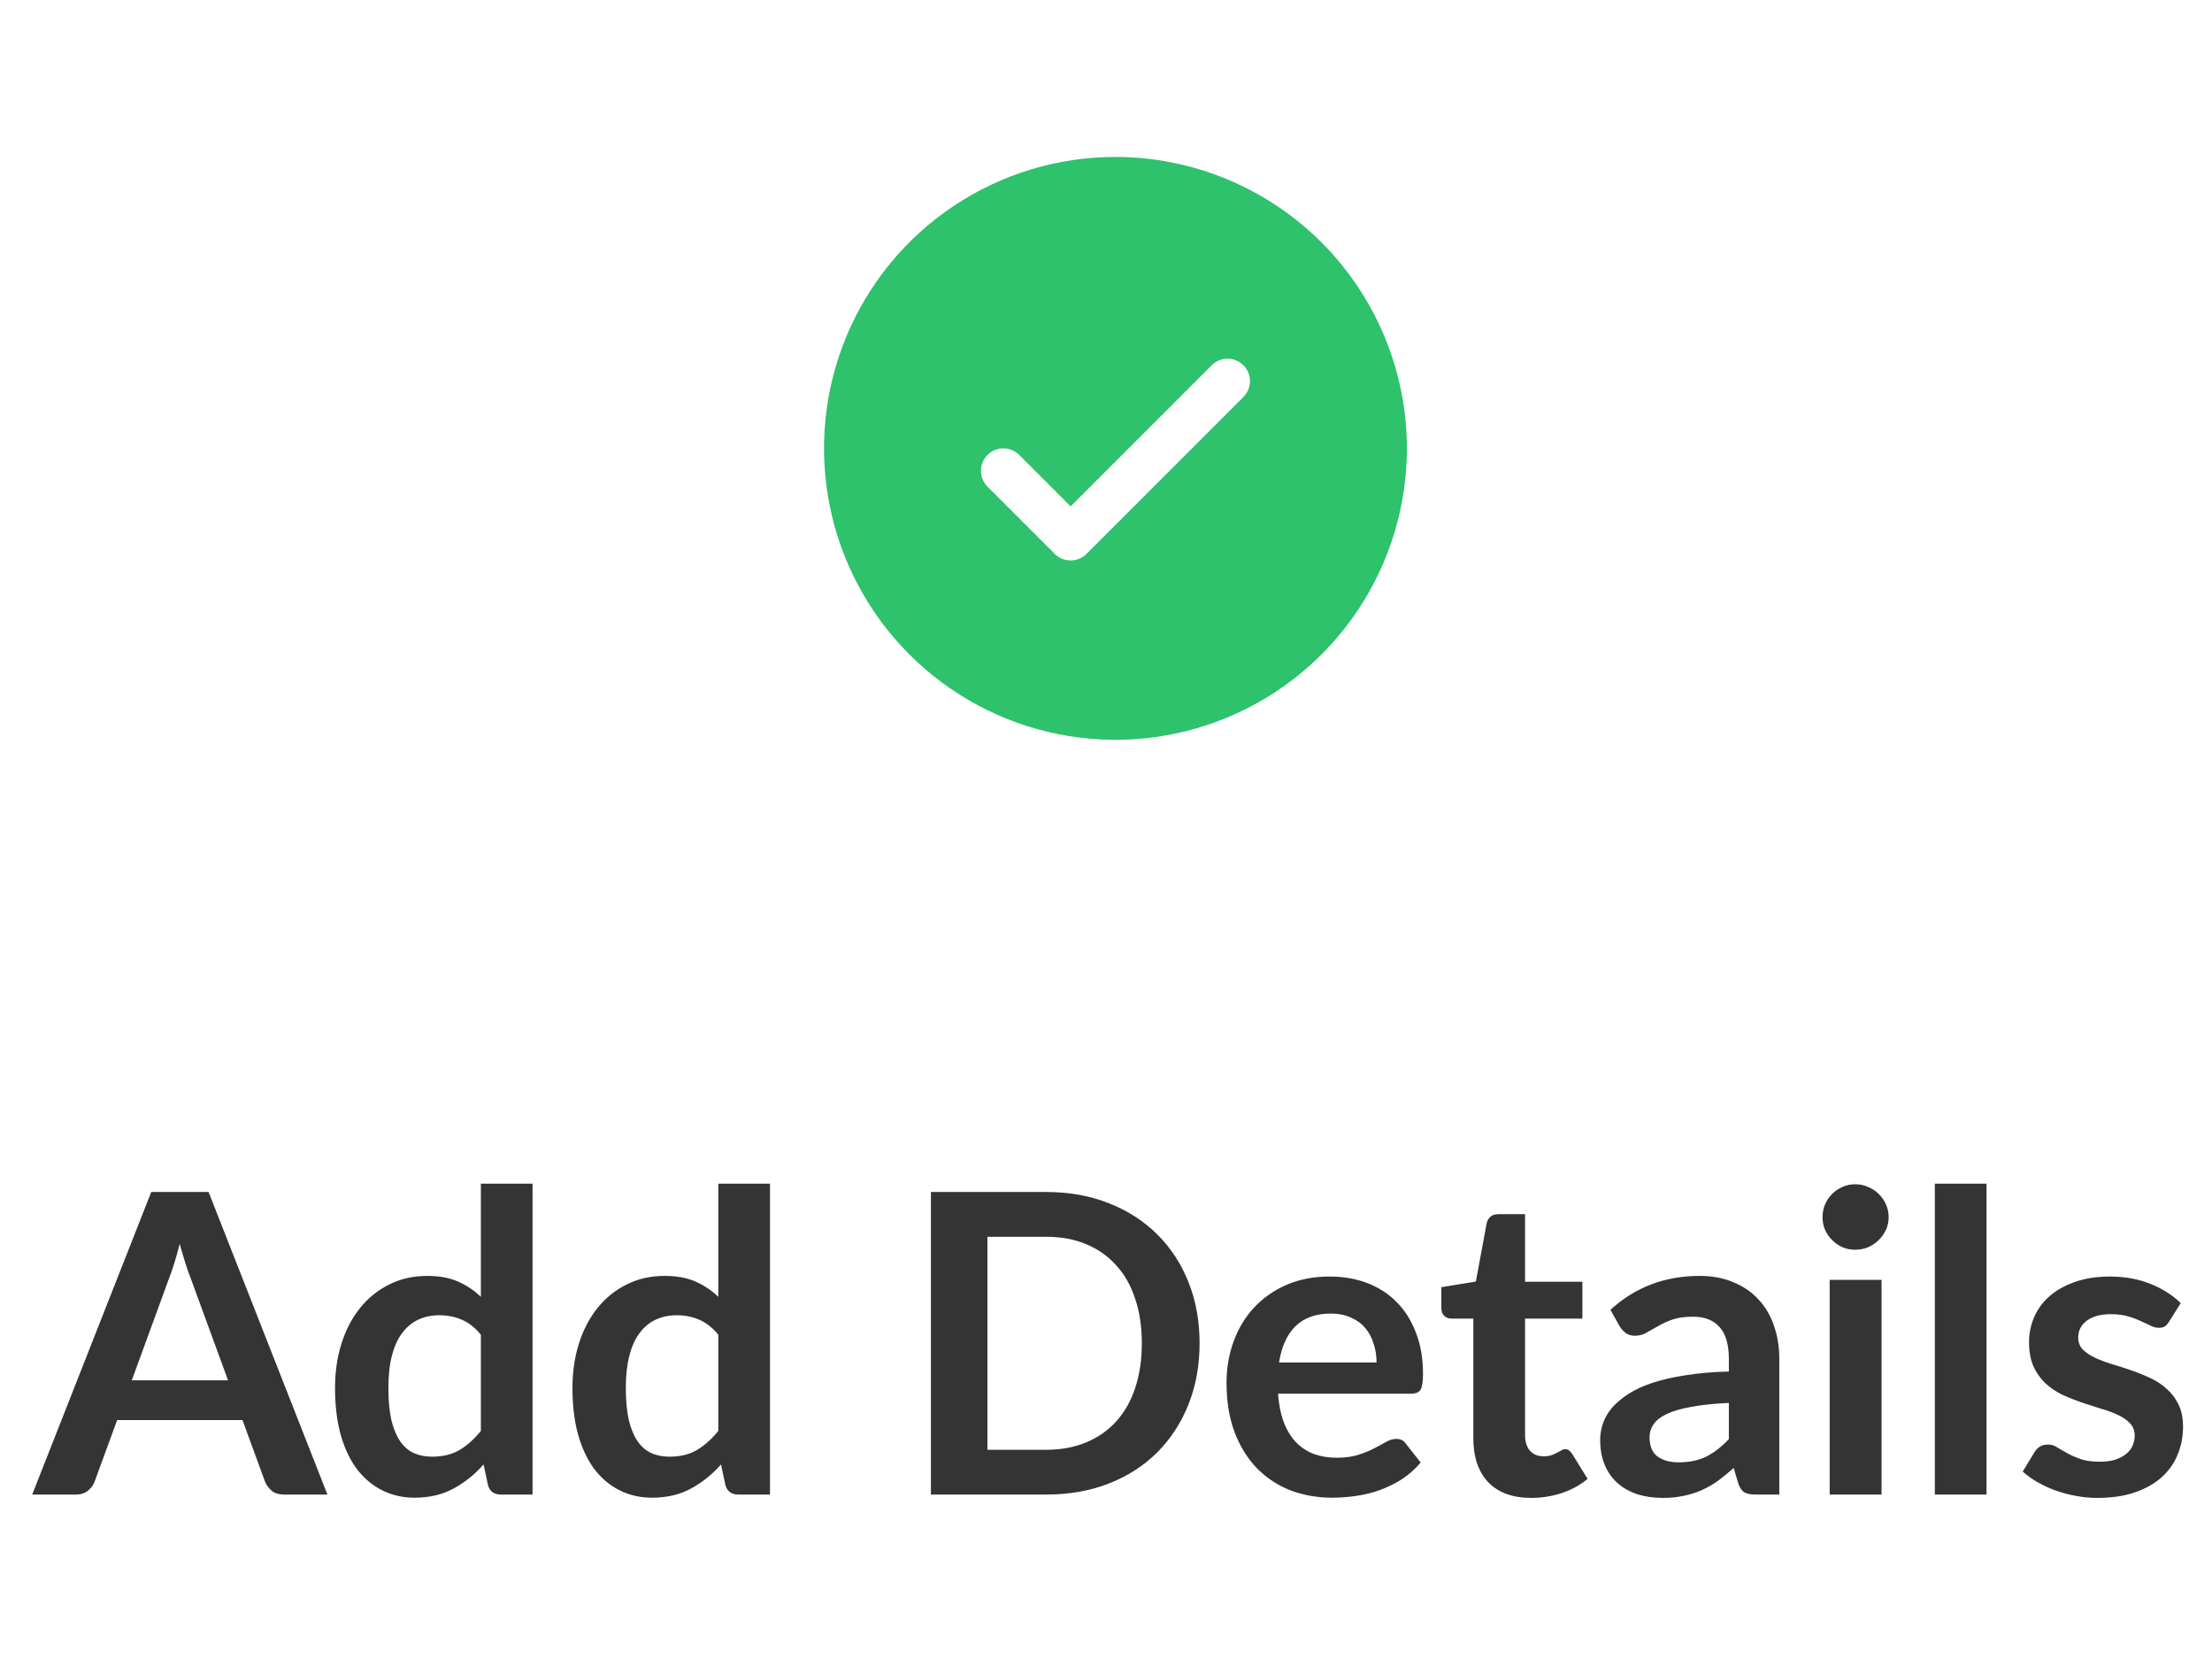 <svg width="74" height="56" viewBox="0 0 74 56" fill="none" xmlns="http://www.w3.org/2000/svg">
<path d="M37.316 5.25C35.388 5.25 33.503 5.822 31.9 6.893C30.296 7.965 29.047 9.487 28.309 11.269C27.571 13.05 27.378 15.011 27.754 16.902C28.13 18.793 29.059 20.531 30.422 21.894C31.786 23.258 33.523 24.186 35.414 24.563C37.306 24.939 39.266 24.746 41.048 24.008C42.829 23.27 44.352 22.02 45.423 20.417C46.495 18.813 47.066 16.928 47.066 15C47.064 12.415 46.036 9.937 44.208 8.109C42.38 6.281 39.901 5.253 37.316 5.25ZM41.597 13.281L36.347 18.531C36.277 18.6 36.195 18.656 36.104 18.693C36.013 18.731 35.915 18.751 35.816 18.751C35.718 18.751 35.62 18.731 35.529 18.693C35.438 18.656 35.355 18.6 35.286 18.531L33.036 16.281C32.895 16.14 32.816 15.949 32.816 15.75C32.816 15.551 32.895 15.36 33.036 15.219C33.176 15.079 33.367 15 33.566 15C33.765 15 33.956 15.079 34.097 15.219L35.816 16.94L40.536 12.219C40.605 12.15 40.688 12.094 40.779 12.057C40.87 12.019 40.968 12 41.066 12C41.165 12 41.263 12.019 41.354 12.057C41.445 12.094 41.527 12.15 41.597 12.219C41.667 12.289 41.722 12.372 41.76 12.463C41.797 12.554 41.817 12.652 41.817 12.75C41.817 12.848 41.797 12.946 41.76 13.037C41.722 13.128 41.667 13.211 41.597 13.281Z" fill="#2DC26B"/>
<path d="M7.629 46.178L6.397 42.811C6.337 42.662 6.274 42.484 6.208 42.279C6.143 42.074 6.078 41.852 6.012 41.614C5.952 41.852 5.889 42.076 5.823 42.286C5.758 42.491 5.695 42.671 5.634 42.825L4.409 46.178H7.629ZM10.954 50H9.498C9.335 50 9.202 49.96 9.099 49.881C8.997 49.797 8.92 49.694 8.868 49.573L8.112 47.508H3.919L3.163 49.573C3.126 49.68 3.054 49.778 2.946 49.867C2.839 49.956 2.706 50 2.547 50H1.077L5.06 39.878H6.978L10.954 50ZM16.087 44.652C15.891 44.414 15.676 44.246 15.443 44.148C15.214 44.05 14.967 44.001 14.701 44.001C14.439 44.001 14.204 44.05 13.994 44.148C13.784 44.246 13.604 44.395 13.455 44.596C13.305 44.792 13.191 45.044 13.112 45.352C13.032 45.655 12.993 46.015 12.993 46.43C12.993 46.85 13.025 47.207 13.091 47.501C13.161 47.79 13.259 48.028 13.385 48.215C13.511 48.397 13.665 48.53 13.847 48.614C14.029 48.693 14.232 48.733 14.456 48.733C14.815 48.733 15.121 48.658 15.373 48.509C15.625 48.36 15.863 48.147 16.087 47.872V44.652ZM17.816 39.598V50H16.759C16.53 50 16.385 49.895 16.325 49.685L16.178 48.992C15.888 49.323 15.555 49.592 15.177 49.797C14.803 50.002 14.367 50.105 13.868 50.105C13.476 50.105 13.116 50.023 12.79 49.86C12.463 49.697 12.181 49.461 11.943 49.153C11.709 48.84 11.527 48.455 11.397 47.998C11.271 47.541 11.208 47.018 11.208 46.43C11.208 45.898 11.28 45.403 11.425 44.946C11.569 44.489 11.777 44.092 12.048 43.756C12.318 43.42 12.643 43.159 13.021 42.972C13.399 42.781 13.823 42.685 14.295 42.685C14.696 42.685 15.039 42.748 15.324 42.874C15.608 43 15.863 43.17 16.087 43.385V39.598H17.816ZM24.03 44.652C23.834 44.414 23.619 44.246 23.386 44.148C23.157 44.05 22.91 44.001 22.644 44.001C22.383 44.001 22.147 44.05 21.937 44.148C21.727 44.246 21.547 44.395 21.398 44.596C21.249 44.792 21.134 45.044 21.055 45.352C20.976 45.655 20.936 46.015 20.936 46.43C20.936 46.85 20.969 47.207 21.034 47.501C21.104 47.79 21.202 48.028 21.328 48.215C21.454 48.397 21.608 48.53 21.79 48.614C21.972 48.693 22.175 48.733 22.399 48.733C22.758 48.733 23.064 48.658 23.316 48.509C23.568 48.36 23.806 48.147 24.03 47.872V44.652ZM25.759 39.598V50H24.702C24.473 50 24.329 49.895 24.268 49.685L24.121 48.992C23.832 49.323 23.498 49.592 23.12 49.797C22.747 50.002 22.31 50.105 21.811 50.105C21.419 50.105 21.06 50.023 20.733 49.86C20.406 49.697 20.124 49.461 19.886 49.153C19.653 48.84 19.471 48.455 19.34 47.998C19.214 47.541 19.151 47.018 19.151 46.43C19.151 45.898 19.223 45.403 19.368 44.946C19.513 44.489 19.72 44.092 19.991 43.756C20.262 43.42 20.586 43.159 20.964 42.972C21.342 42.781 21.767 42.685 22.238 42.685C22.639 42.685 22.982 42.748 23.267 42.874C23.552 43 23.806 43.17 24.03 43.385V39.598H25.759ZM40.131 44.939C40.131 45.681 40.007 46.362 39.76 46.983C39.512 47.604 39.165 48.138 38.717 48.586C38.269 49.034 37.73 49.382 37.1 49.629C36.47 49.876 35.77 50 35 50H31.143V39.878H35C35.77 39.878 36.47 40.004 37.1 40.256C37.73 40.503 38.269 40.851 38.717 41.299C39.165 41.742 39.512 42.274 39.76 42.895C40.007 43.516 40.131 44.197 40.131 44.939ZM38.199 44.939C38.199 44.384 38.124 43.887 37.975 43.448C37.83 43.005 37.618 42.631 37.338 42.328C37.062 42.02 36.726 41.784 36.33 41.621C35.938 41.458 35.494 41.376 35 41.376H33.033V48.502H35C35.494 48.502 35.938 48.42 36.33 48.257C36.726 48.094 37.062 47.86 37.338 47.557C37.618 47.249 37.83 46.876 37.975 46.437C38.124 45.994 38.199 45.494 38.199 44.939ZM46.051 45.583C46.051 45.359 46.019 45.149 45.953 44.953C45.893 44.752 45.799 44.577 45.673 44.428C45.547 44.279 45.386 44.162 45.19 44.078C44.999 43.989 44.775 43.945 44.518 43.945C44.019 43.945 43.625 44.087 43.335 44.372C43.051 44.657 42.869 45.06 42.789 45.583H46.051ZM42.754 46.626C42.782 46.995 42.848 47.314 42.95 47.585C43.053 47.851 43.188 48.073 43.356 48.25C43.524 48.423 43.723 48.553 43.951 48.642C44.185 48.726 44.441 48.768 44.721 48.768C45.001 48.768 45.242 48.735 45.442 48.67C45.648 48.605 45.825 48.532 45.974 48.453C46.128 48.374 46.261 48.301 46.373 48.236C46.49 48.171 46.602 48.138 46.709 48.138C46.854 48.138 46.961 48.192 47.031 48.299L47.528 48.929C47.337 49.153 47.122 49.342 46.884 49.496C46.646 49.645 46.397 49.767 46.135 49.86C45.879 49.949 45.615 50.012 45.344 50.049C45.078 50.086 44.819 50.105 44.567 50.105C44.068 50.105 43.604 50.023 43.174 49.86C42.745 49.692 42.372 49.447 42.054 49.125C41.737 48.798 41.487 48.397 41.305 47.921C41.123 47.44 41.032 46.885 41.032 46.255C41.032 45.765 41.112 45.305 41.27 44.876C41.429 44.442 41.655 44.066 41.949 43.749C42.248 43.427 42.61 43.173 43.034 42.986C43.464 42.799 43.947 42.706 44.483 42.706C44.936 42.706 45.354 42.778 45.736 42.923C46.119 43.068 46.448 43.28 46.723 43.56C46.999 43.835 47.213 44.176 47.367 44.582C47.526 44.983 47.605 45.443 47.605 45.961C47.605 46.222 47.577 46.4 47.521 46.493C47.465 46.582 47.358 46.626 47.199 46.626H42.754ZM51.228 50.112C50.603 50.112 50.123 49.937 49.786 49.587C49.455 49.232 49.289 48.745 49.289 48.124V44.113H48.554C48.461 44.113 48.382 44.083 48.316 44.022C48.251 43.961 48.218 43.87 48.218 43.749V43.063L49.373 42.874L49.737 40.914C49.761 40.821 49.805 40.748 49.87 40.697C49.936 40.646 50.02 40.62 50.123 40.62H51.019V42.881H52.937V44.113H51.019V48.005C51.019 48.229 51.072 48.404 51.179 48.53C51.291 48.656 51.443 48.719 51.635 48.719C51.742 48.719 51.831 48.707 51.901 48.684C51.975 48.656 52.038 48.628 52.09 48.6C52.145 48.572 52.194 48.546 52.236 48.523C52.279 48.495 52.321 48.481 52.362 48.481C52.414 48.481 52.456 48.495 52.489 48.523C52.521 48.546 52.556 48.584 52.593 48.635L53.111 49.475C52.859 49.685 52.57 49.844 52.243 49.951C51.917 50.058 51.578 50.112 51.228 50.112ZM57.837 46.934C57.338 46.957 56.918 47.002 56.578 47.067C56.237 47.128 55.964 47.207 55.758 47.305C55.553 47.403 55.406 47.517 55.318 47.648C55.229 47.779 55.184 47.921 55.184 48.075C55.184 48.378 55.273 48.595 55.45 48.726C55.633 48.857 55.868 48.922 56.157 48.922C56.512 48.922 56.818 48.859 57.075 48.733C57.336 48.602 57.59 48.406 57.837 48.145V46.934ZM53.876 43.819C54.702 43.063 55.696 42.685 56.858 42.685C57.278 42.685 57.653 42.755 57.984 42.895C58.316 43.03 58.596 43.222 58.825 43.469C59.053 43.712 59.226 44.003 59.343 44.344C59.464 44.685 59.525 45.058 59.525 45.464V50H58.74C58.577 50 58.451 49.977 58.362 49.93C58.274 49.879 58.204 49.778 58.153 49.629L57.998 49.111C57.816 49.274 57.639 49.419 57.467 49.545C57.294 49.666 57.114 49.769 56.928 49.853C56.741 49.937 56.54 50 56.325 50.042C56.115 50.089 55.882 50.112 55.626 50.112C55.322 50.112 55.042 50.072 54.785 49.993C54.529 49.909 54.307 49.785 54.12 49.622C53.934 49.459 53.789 49.256 53.687 49.013C53.584 48.77 53.532 48.488 53.532 48.166C53.532 47.984 53.563 47.804 53.623 47.627C53.684 47.445 53.782 47.272 53.917 47.109C54.057 46.946 54.237 46.792 54.456 46.647C54.676 46.502 54.944 46.376 55.261 46.269C55.584 46.162 55.957 46.075 56.382 46.01C56.806 45.94 57.291 45.898 57.837 45.884V45.464C57.837 44.983 57.735 44.629 57.529 44.4C57.324 44.167 57.028 44.05 56.641 44.05C56.361 44.05 56.127 44.083 55.941 44.148C55.758 44.213 55.597 44.288 55.458 44.372C55.318 44.451 55.189 44.524 55.072 44.589C54.961 44.654 54.834 44.687 54.694 44.687C54.573 44.687 54.471 44.657 54.386 44.596C54.303 44.531 54.235 44.456 54.184 44.372L53.876 43.819ZM62.945 42.818V50H61.209V42.818H62.945ZM63.183 40.725C63.183 40.874 63.153 41.014 63.092 41.145C63.031 41.276 62.95 41.39 62.847 41.488C62.749 41.586 62.632 41.665 62.497 41.726C62.361 41.782 62.217 41.81 62.063 41.81C61.913 41.81 61.771 41.782 61.636 41.726C61.505 41.665 61.391 41.586 61.293 41.488C61.195 41.39 61.115 41.276 61.055 41.145C60.999 41.014 60.971 40.874 60.971 40.725C60.971 40.571 60.999 40.426 61.055 40.291C61.115 40.156 61.195 40.039 61.293 39.941C61.391 39.843 61.505 39.766 61.636 39.71C61.771 39.649 61.913 39.619 62.063 39.619C62.217 39.619 62.361 39.649 62.497 39.71C62.632 39.766 62.749 39.843 62.847 39.941C62.95 40.039 63.031 40.156 63.092 40.291C63.153 40.426 63.183 40.571 63.183 40.725ZM66.457 39.598V50H64.728V39.598H66.457ZM72.562 44.218C72.516 44.293 72.466 44.346 72.415 44.379C72.364 44.407 72.299 44.421 72.219 44.421C72.135 44.421 72.044 44.398 71.946 44.351C71.853 44.304 71.743 44.253 71.617 44.197C71.491 44.136 71.347 44.083 71.183 44.036C71.025 43.989 70.835 43.966 70.616 43.966C70.275 43.966 70.007 44.038 69.811 44.183C69.62 44.328 69.524 44.517 69.524 44.75C69.524 44.904 69.573 45.035 69.671 45.142C69.774 45.245 69.907 45.336 70.07 45.415C70.238 45.494 70.427 45.567 70.637 45.632C70.847 45.693 71.059 45.76 71.274 45.835C71.493 45.91 71.708 45.996 71.918 46.094C72.128 46.187 72.315 46.309 72.478 46.458C72.646 46.603 72.779 46.778 72.877 46.983C72.98 47.188 73.031 47.436 73.031 47.725C73.031 48.07 72.968 48.39 72.842 48.684C72.721 48.973 72.539 49.225 72.296 49.44C72.053 49.65 71.752 49.816 71.393 49.937C71.038 50.054 70.628 50.112 70.161 50.112C69.914 50.112 69.671 50.089 69.433 50.042C69.2 50 68.974 49.939 68.754 49.86C68.54 49.781 68.339 49.687 68.152 49.58C67.97 49.473 67.809 49.356 67.669 49.23L68.068 48.572C68.12 48.493 68.18 48.432 68.25 48.39C68.32 48.348 68.409 48.327 68.516 48.327C68.624 48.327 68.724 48.357 68.817 48.418C68.915 48.479 69.027 48.544 69.153 48.614C69.279 48.684 69.426 48.749 69.594 48.81C69.767 48.871 69.984 48.901 70.245 48.901C70.451 48.901 70.626 48.878 70.77 48.831C70.919 48.78 71.041 48.714 71.134 48.635C71.232 48.556 71.302 48.465 71.344 48.362C71.391 48.255 71.414 48.145 71.414 48.033C71.414 47.865 71.363 47.727 71.26 47.62C71.162 47.513 71.029 47.419 70.861 47.34C70.698 47.261 70.509 47.191 70.294 47.13C70.084 47.065 69.867 46.995 69.643 46.92C69.424 46.845 69.207 46.759 68.992 46.661C68.782 46.558 68.593 46.43 68.425 46.276C68.262 46.122 68.129 45.933 68.026 45.709C67.928 45.485 67.879 45.214 67.879 44.897C67.879 44.603 67.938 44.323 68.054 44.057C68.171 43.791 68.341 43.56 68.565 43.364C68.794 43.163 69.076 43.005 69.412 42.888C69.753 42.767 70.145 42.706 70.588 42.706C71.083 42.706 71.533 42.788 71.939 42.951C72.345 43.114 72.683 43.329 72.954 43.595L72.562 44.218Z" fill="#343435"/>
</svg>
